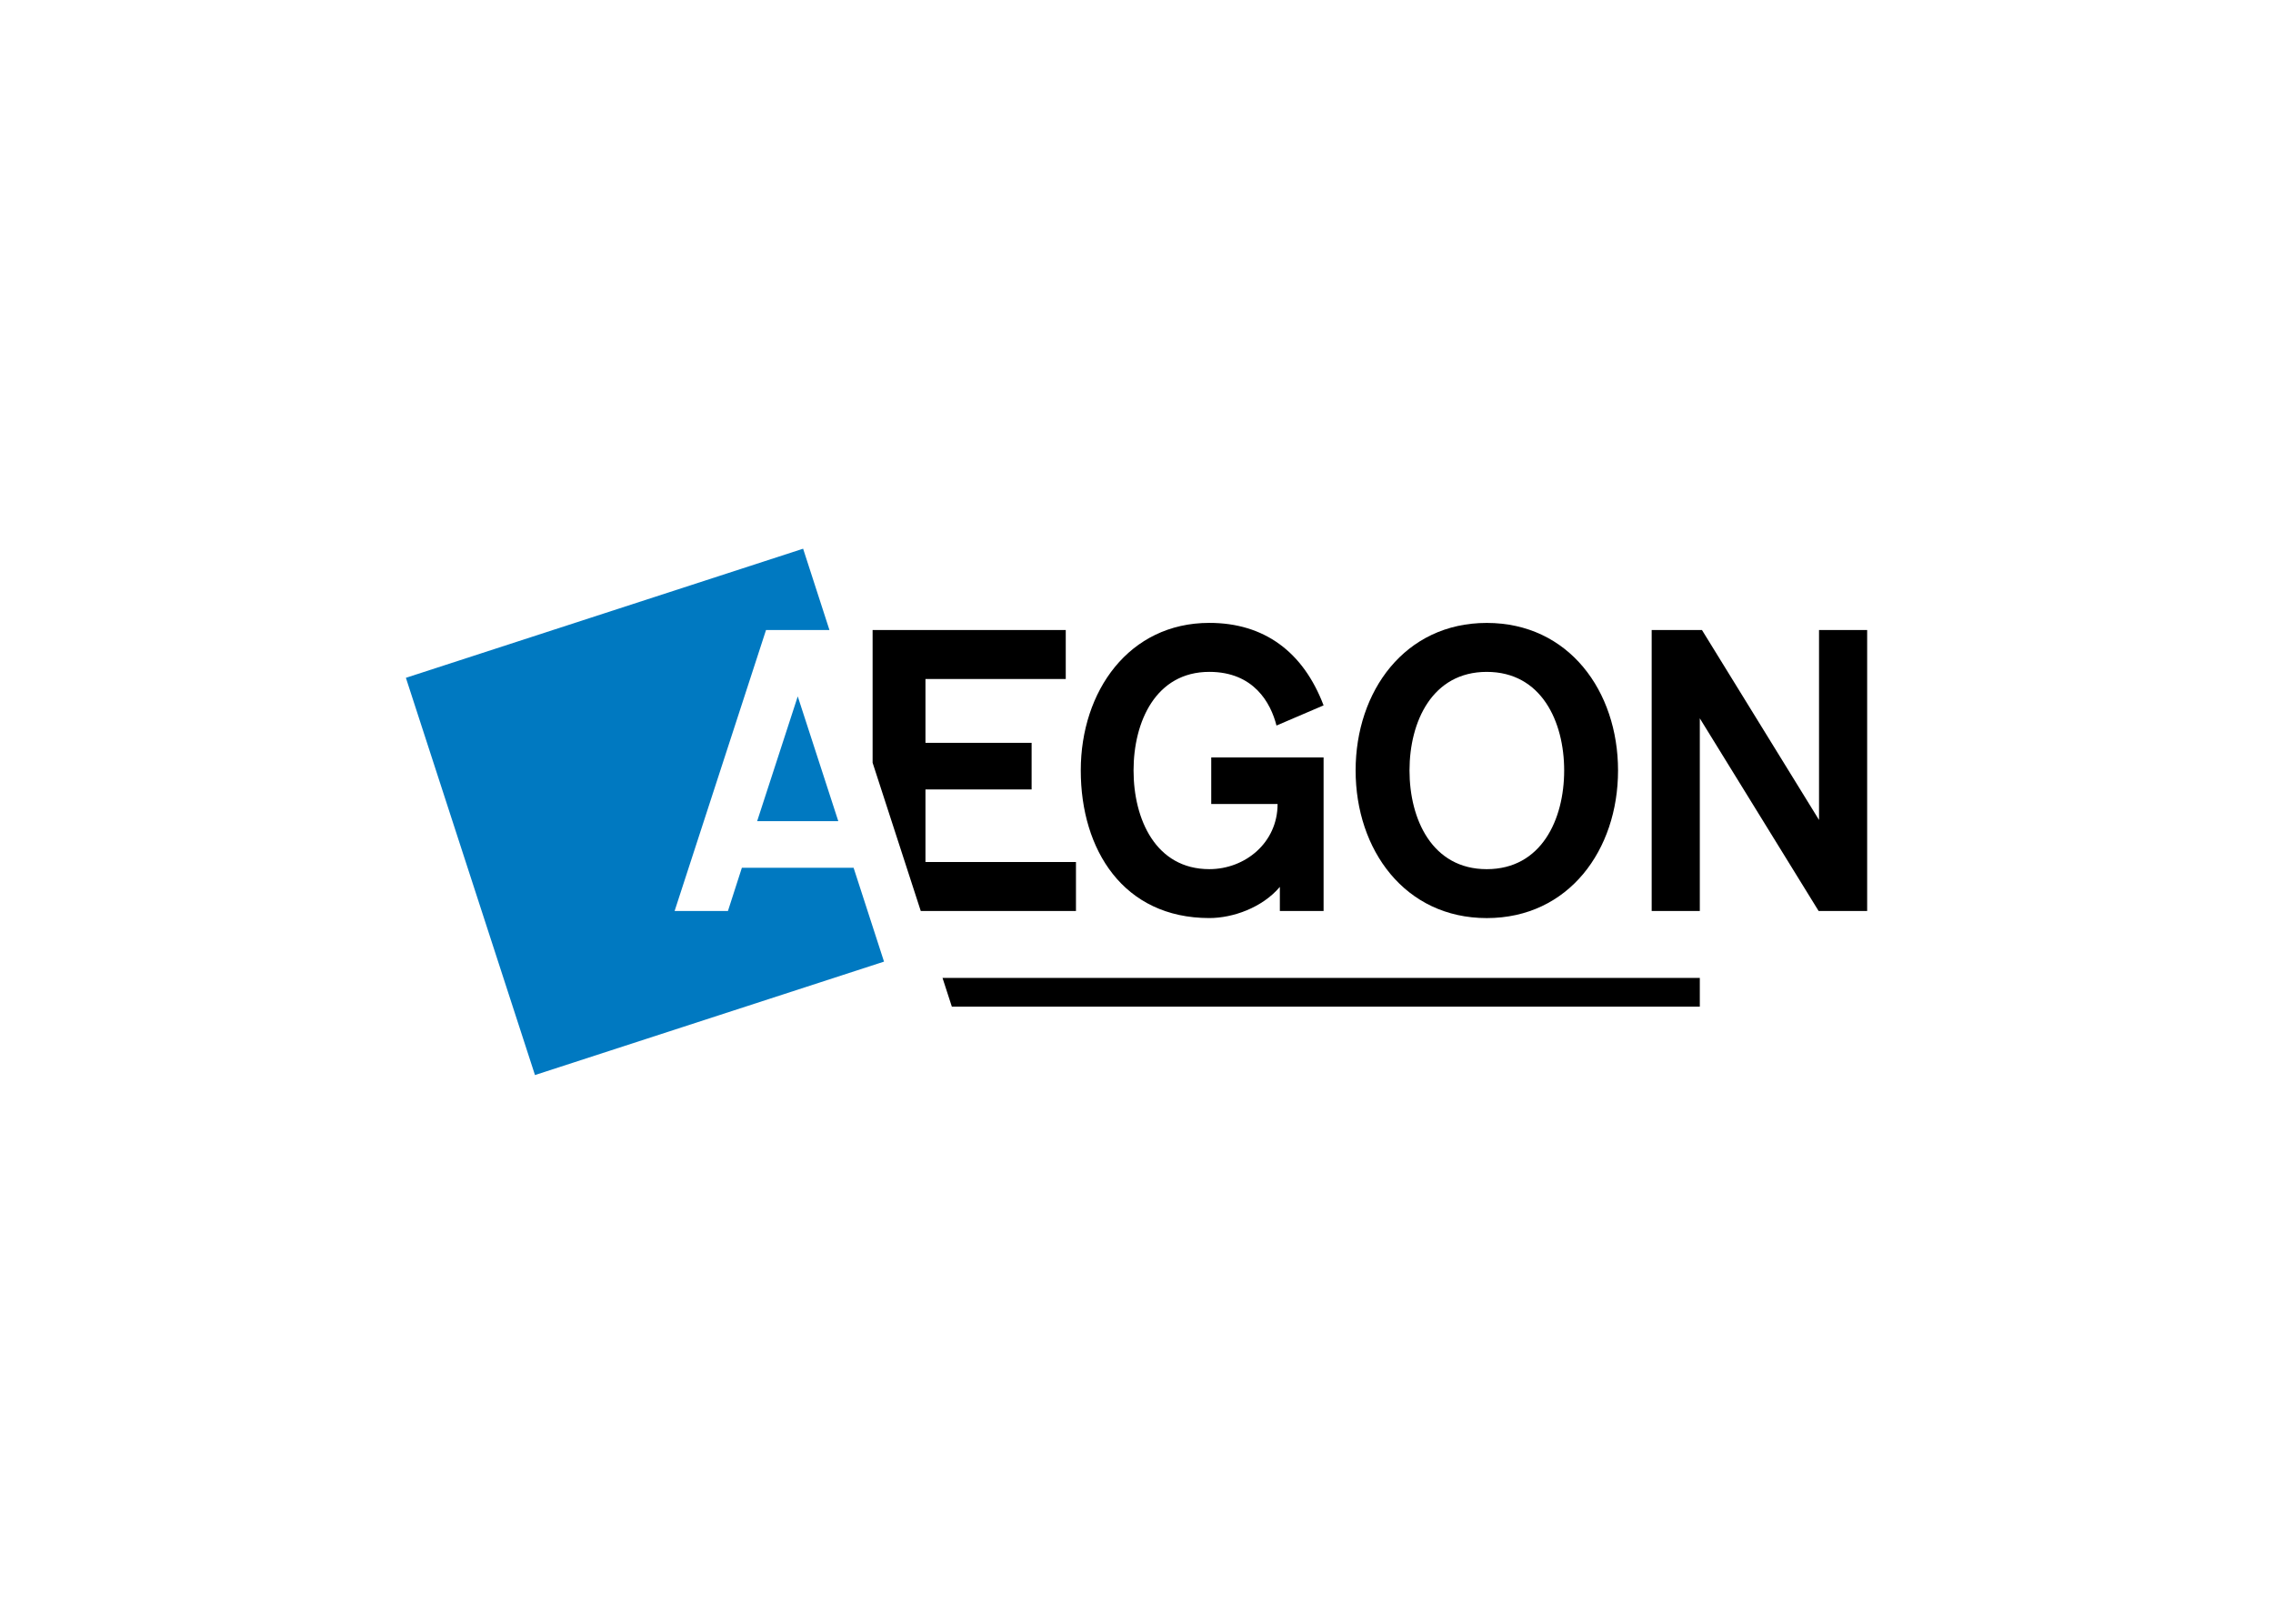 <svg clip-rule="evenodd" fill-rule="evenodd" stroke-linejoin="round" stroke-miterlimit="2" viewBox="0 0 560 400" xmlns="http://www.w3.org/2000/svg"><g fill-rule="nonzero" transform="matrix(.698 0 0 .698 99.713 132.773)"><path d="m153.036 99.598-14.312-44.044-14.333 44.044z" fill="#0079c1"/><path d="m119.005 116.031-4.924 15.269h-18.824l32.268-99.167h22.386l-9.295-28.697-140.205 45.562 45.562 140.2 123.2-40.035-10.741-33.132z" fill="#0079c1"/><path d="m307.699 65.847c-2.002-7.938-7.986-18.944-23.702-18.944-18.892 0-26.747 17.551-26.747 34.795 0 17.276 7.855 34.832 26.747 34.832 12.644 0 24.091-9.337 24.091-22.989h-23.42v-16.438h39.656v54.191h-15.435v-8.505c-6.254 7.388-16.641 11.001-24.892 11.001-30.339 0-45.379-24.096-45.379-52.097 0-27.979 17.031-52.076 45.379-52.076 19.303 0 33.142 10.169 40.327 29.113z"/><path d="m428.258 81.704c0 28-17.385 52.096-46.337 52.096-28.9 0-46.29-24.096-46.29-52.096 0-27.98 17.395-52.076 46.29-52.076 28.952 0 46.337 24.096 46.337 52.076m-73.604 0c0 17.275 8.021 34.831 27.267 34.831 19.298 0 27.32-17.556 27.32-34.831 0-17.245-8.022-34.796-27.32-34.796-19.246-.005-27.267 17.546-27.267 34.796z"/><path d="m236.923 114.019h-53.121v-25.625h37.467v-16.438h-37.467v-22.547h49.518v-17.276h-68.176v46.831l16.999 52.336h54.78z"/><path d="m499.2 32.133v67.033l-41.32-67.033h-17.748v99.167h16.989v-67.995l41.938 67.995h17.13v-99.167z"/><path d="m457.121 154.907h-267.304l3.296 10.148h264.008z"/></g></svg>